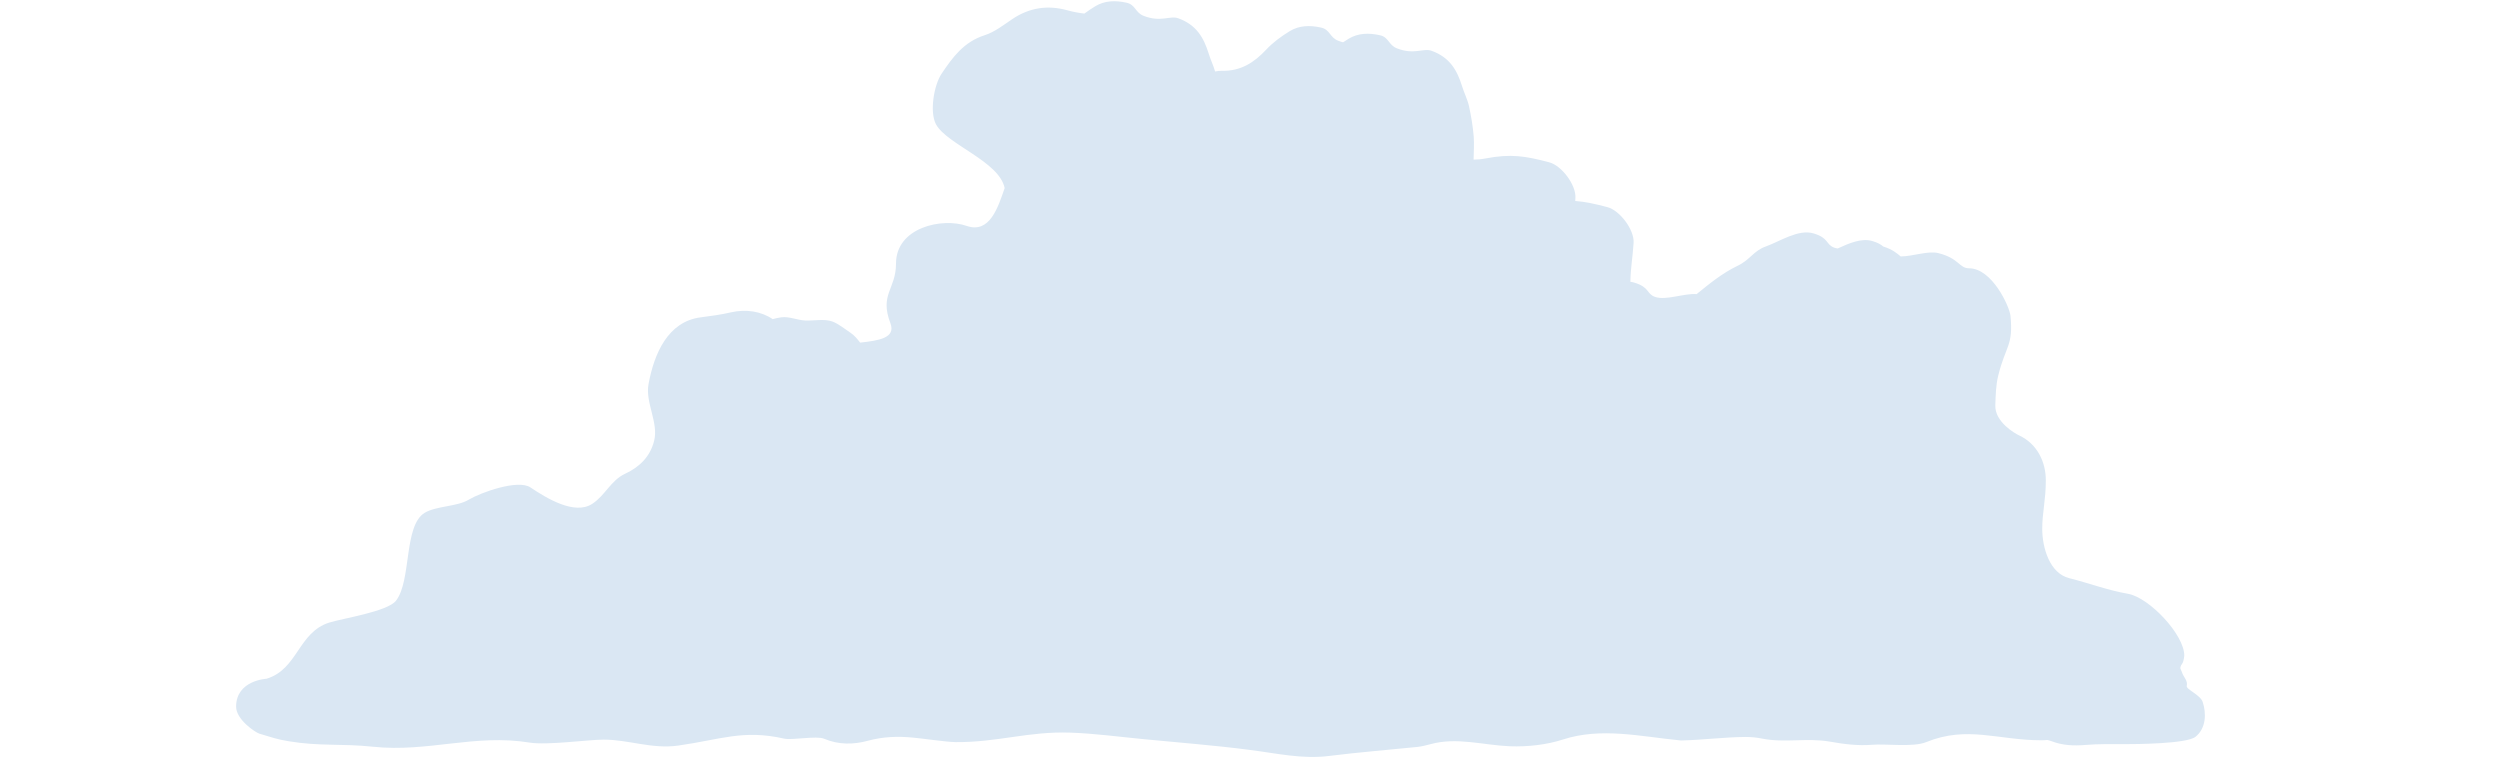 <?xml version="1.0" encoding="UTF-8"?><svg id="b" xmlns="http://www.w3.org/2000/svg" viewBox="0 0 1503.87 455.33"><defs><style>.f{fill:#dae7f3;}</style></defs><g id="d"><path class="f" d="m1312.81,405c-.43-1.06-.85-2.08-1.28-3.05.53-3.27,1.78-1.58,2.41-7.46.21-12.5-20.96-34.98-33.79-37.28-12.11-2.1-23.53-6.42-35.43-9.42-11.7-2.9-16.22-18.2-16.22-29.7,0-9.8,2.16-17.2,2.16-29.2,0-10.7-4.93-21.8-16.11-27-2.36-1.1-14.57-8-14.27-18,.21-6,.31-12.1,1.74-17.9,4.52-18.3,9.13-17.8,7.39-36-.62-5.7-11.08-28.6-24.94-28.6-5.95,0-5.95-6-18.37-9.1-6.17-1.63-15.53,1.97-22.73,1.97-2.18-1.8-4.83-4.21-10.53-5.98-1.28-1.14-3.17-2.29-6.56-3.29-6.51-1.92-14,1.35-20.82,4.48-.71-.11-1.4-.25-2.04-.48-5.23-1.9-3.08-5.8-12.52-8.6-9.13-2.7-20.22,4.85-28.63,7.85-7.59,2.7-9.34,8-17.14,11.7-9.02,4.36-16.77,10.65-24.53,16.99-7.62-.62-18.45,4.01-25.07,1.65-5.23-1.9-3.08-5.8-12.52-8.6-.74-.22-1.49-.36-2.25-.45.17-9.04,1.34-14.13,1.93-23.44.51-7.8-8.21-19.5-15.8-21.5-7.43-1.95-13.29-3.26-19.31-3.69.04-.64.08-1.24.11-1.78.51-7.8-8.21-19.5-15.8-21.5-14.47-3.8-22.99-5.2-38.28-2.3-2.46.48-4.85.7-7.18.71.11-4.6.4-9.17.1-13.74-.51-6.2-1.54-12.4-2.87-18.5-.92-4.1-2.98-8-4.21-12.1-2.98-9.5-7.29-17.1-18.17-21.1-5.03-1.9-10.47,2.6-20.94-1.5-5.13-2-4.82-6.7-10.26-7.9-6.77-1.5-13.14-1.3-18.78,2.1-1.14.7-2.27,1.42-3.38,2.16-.94-.25-1.92-.55-2.96-.96-5.13-2-4.82-6.7-10.26-7.9-6.77-1.5-13.14-1.3-18.78,2.1-5.23,3.2-10.16,6.8-14.27,11.2-7.29,7.8-15.39,13-26.68,12.7-1.35-.04-2.69.15-4.03.42-1.02-3.66-2.78-7.19-3.89-10.88-2.98-9.5-7.29-17.1-18.17-21.1-5.03-1.9-10.47,2.6-20.94-1.5-5.13-2-4.82-6.7-10.26-7.9-6.77-1.5-13.14-1.3-18.78,2.1-2.28,1.39-4.49,2.87-6.61,4.44-3.47-.42-6.91-1.05-10.21-1.98-11.9-3.3-22.89-1.6-33.15,5.3-5.34,3.6-10.67,7.8-16.63,9.7-12.52,4-19.29,13.3-25.86,23.1-4.62,6.8-7.39,23.1-3.39,30.5,6.57,12.1,38.02,22.24,41.3,38.34-3.93,11.39-8.92,27.58-22.78,22.78-14.88-5.2-42.58.91-42.58,22.61,0,15.6-10.04,18.41-3.37,35.91,3.36,8.87-6.89,10.41-18.2,11.67-1.65-2.12-3.35-4.26-5.69-5.84-3.11-2.1-7.48-5.56-10.96-6.84-4.89-1.8-11.17-.38-16.41-.62-4.76-.22-9.6-2.54-14.34-1.93-1.75.22-3.48.62-5.2,1.1-6.99-4.74-16.06-6.15-25.13-4.08-5.95,1.4-12.11,2.2-18.17,3-19.7,2.5-28.02,21.72-31.41,40.22-2.05,11.1,6.23,23.28,3.35,34.18-2.36,9.3-8.62,15.6-17.45,19.7-8.62,4-11.93,13.05-19.84,18.15-10.57,6.8-27.21-3.32-37.06-9.92-7.49-5.1-30.08,3.11-37.06,7.31-6.98,4.3-19.61,3.75-26.59,7.95-12.73,7.7-7.84,40.91-17.28,52.91-5.13,6.5-32.07,10.6-40.08,13.1-18.78,5.9-18.9,28.11-37.78,33.81,0,0-18.29.9-18.29,16.8,0,7.8,11.64,15.53,14,16.23,7.49,2.2,10.27,3.38,17.76,4.58,18.47,3.1,31.88,1.28,50.56,3.28,33.25,3.5,61.18-7.88,94.33-2.48,10.47,1.7,35.41-1.8,44.44-1.8,14.98,0,29.04,5.8,44.75,3.6,25.55-3.6,39.1-9.8,63.83-4.2,4.93,1.1,19.5-1.9,24.12.1,8.72,3.7,17.75,3.5,26.17,1.2,9.24-2.5,18.06-2.8,27.3-1.9,5.75.5,19.7,2.6,25.55,2.7,25.35.2,43.82-6.6,69.07-5.7,14.68.5,29.25,2.5,43.82,3.9,21.35,2.1,42.8,3.7,64.14,6.5,15.91,2,31.51,5.7,47.82,3.6,17.55-2.2,35.3-3.6,52.96-5.4,2.67-.3,5.34-1,8.01-1.7,15.7-4.3,31.4.6,47.52,1.3,10.88.4,22.27-.9,32.12-4.1,22.89-7.4,46.39-1.8,69.79.5.41.1,1.23.1,1.64.1,12.62-.3,25.55-2,38.18-2.1,3.39,0,6.88.3,10.16,1,13.65,2.7,26.89-.6,40.64,1.8,8.31,1.5,17.04,2.6,25.35,1.9,8.31-.7,24.84,1.6,32.64-1.6,24.84-10.1,43.1-1.1,69.48-1.1,1.15,0,2.27-.08,3.37-.2.92.22,1.86.47,2.81.84,6.36,2.44,13.06,2.76,20.1,2.17,7.8-.65,15.01-.49,22.96-.48,6.73,0,37.84-.13,43.25-4.41,6.49-5.14,6.6-14.18,4.35-21-1.4-4.23-10.08-7.59-9.59-9.6.74-3.03-1.65-5.12-2.66-7.61Z"/></g></svg>